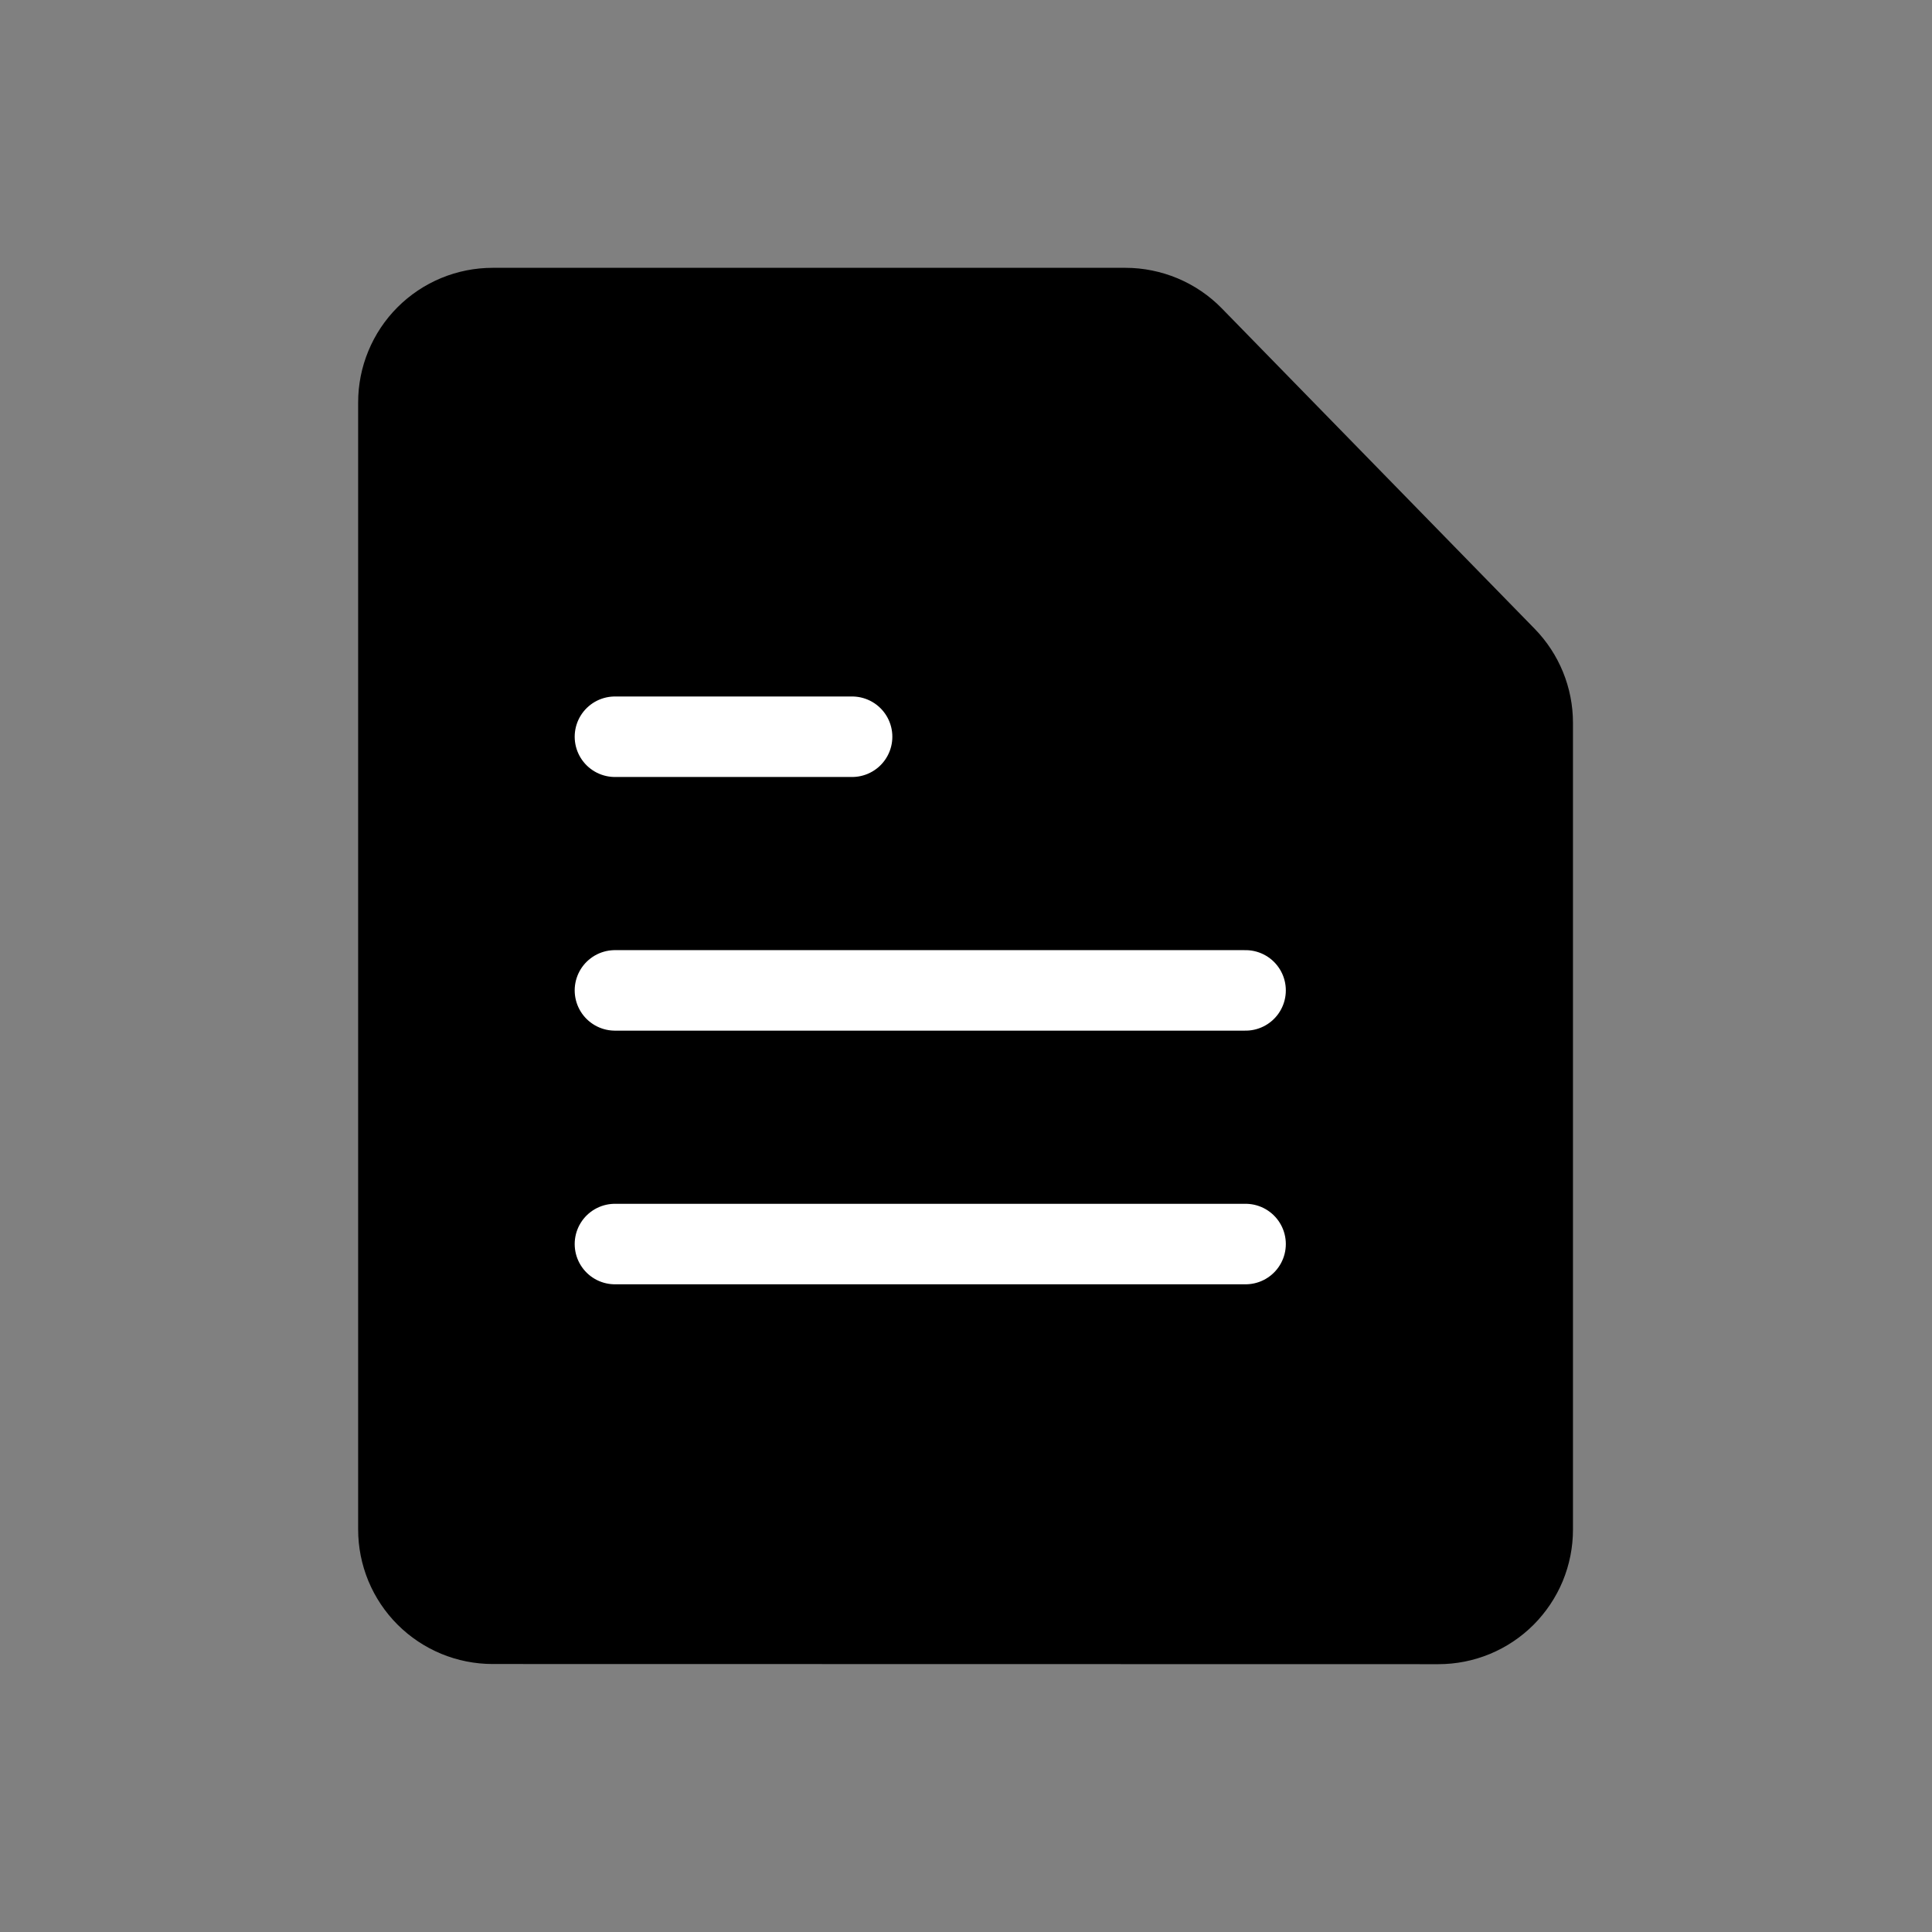 <svg width="24" height="24" viewBox="0 0 24 24" fill="none" xmlns="http://www.w3.org/2000/svg">
<rect x="0" y="0" width="24" height="24" fill="#808080" stroke="none"/>
<path d="M17.868 20.173C18.022 20.173 18.174 20.143 18.317 20.084C18.459 20.025 18.588 19.939 18.697 19.83C18.805 19.721 18.892 19.592 18.951 19.45C19.01 19.307 19.04 19.155 19.04 19.001V8.979C19.04 8.673 18.92 8.379 18.706 8.16L14.82 4.18C14.711 4.068 14.58 3.98 14.436 3.919C14.292 3.859 14.137 3.827 13.981 3.827H6.121C5.967 3.827 5.815 3.857 5.672 3.916C5.53 3.975 5.401 4.061 5.292 4.17C5.183 4.279 5.097 4.408 5.038 4.551C4.979 4.693 4.949 4.845 4.949 4.999V18.999C4.949 19.153 4.979 19.305 5.038 19.448C5.097 19.59 5.183 19.719 5.292 19.828C5.401 19.937 5.53 20.023 5.672 20.082C5.815 20.141 5.967 20.171 6.121 20.171L17.868 20.173Z" fill="black" stroke="black" stroke-linecap="round" stroke-linejoin="round"/>
<path d="M7.639 12.303H15.473" stroke="white" stroke-miterlimit="10" stroke-linecap="round"/>
<path d="M7.639 15.454H15.473" stroke="white" stroke-miterlimit="10" stroke-linecap="round"/>
<path d="M7.639 9.152H10.585" stroke="white" stroke-miterlimit="10" stroke-linecap="round"/>
</svg>
